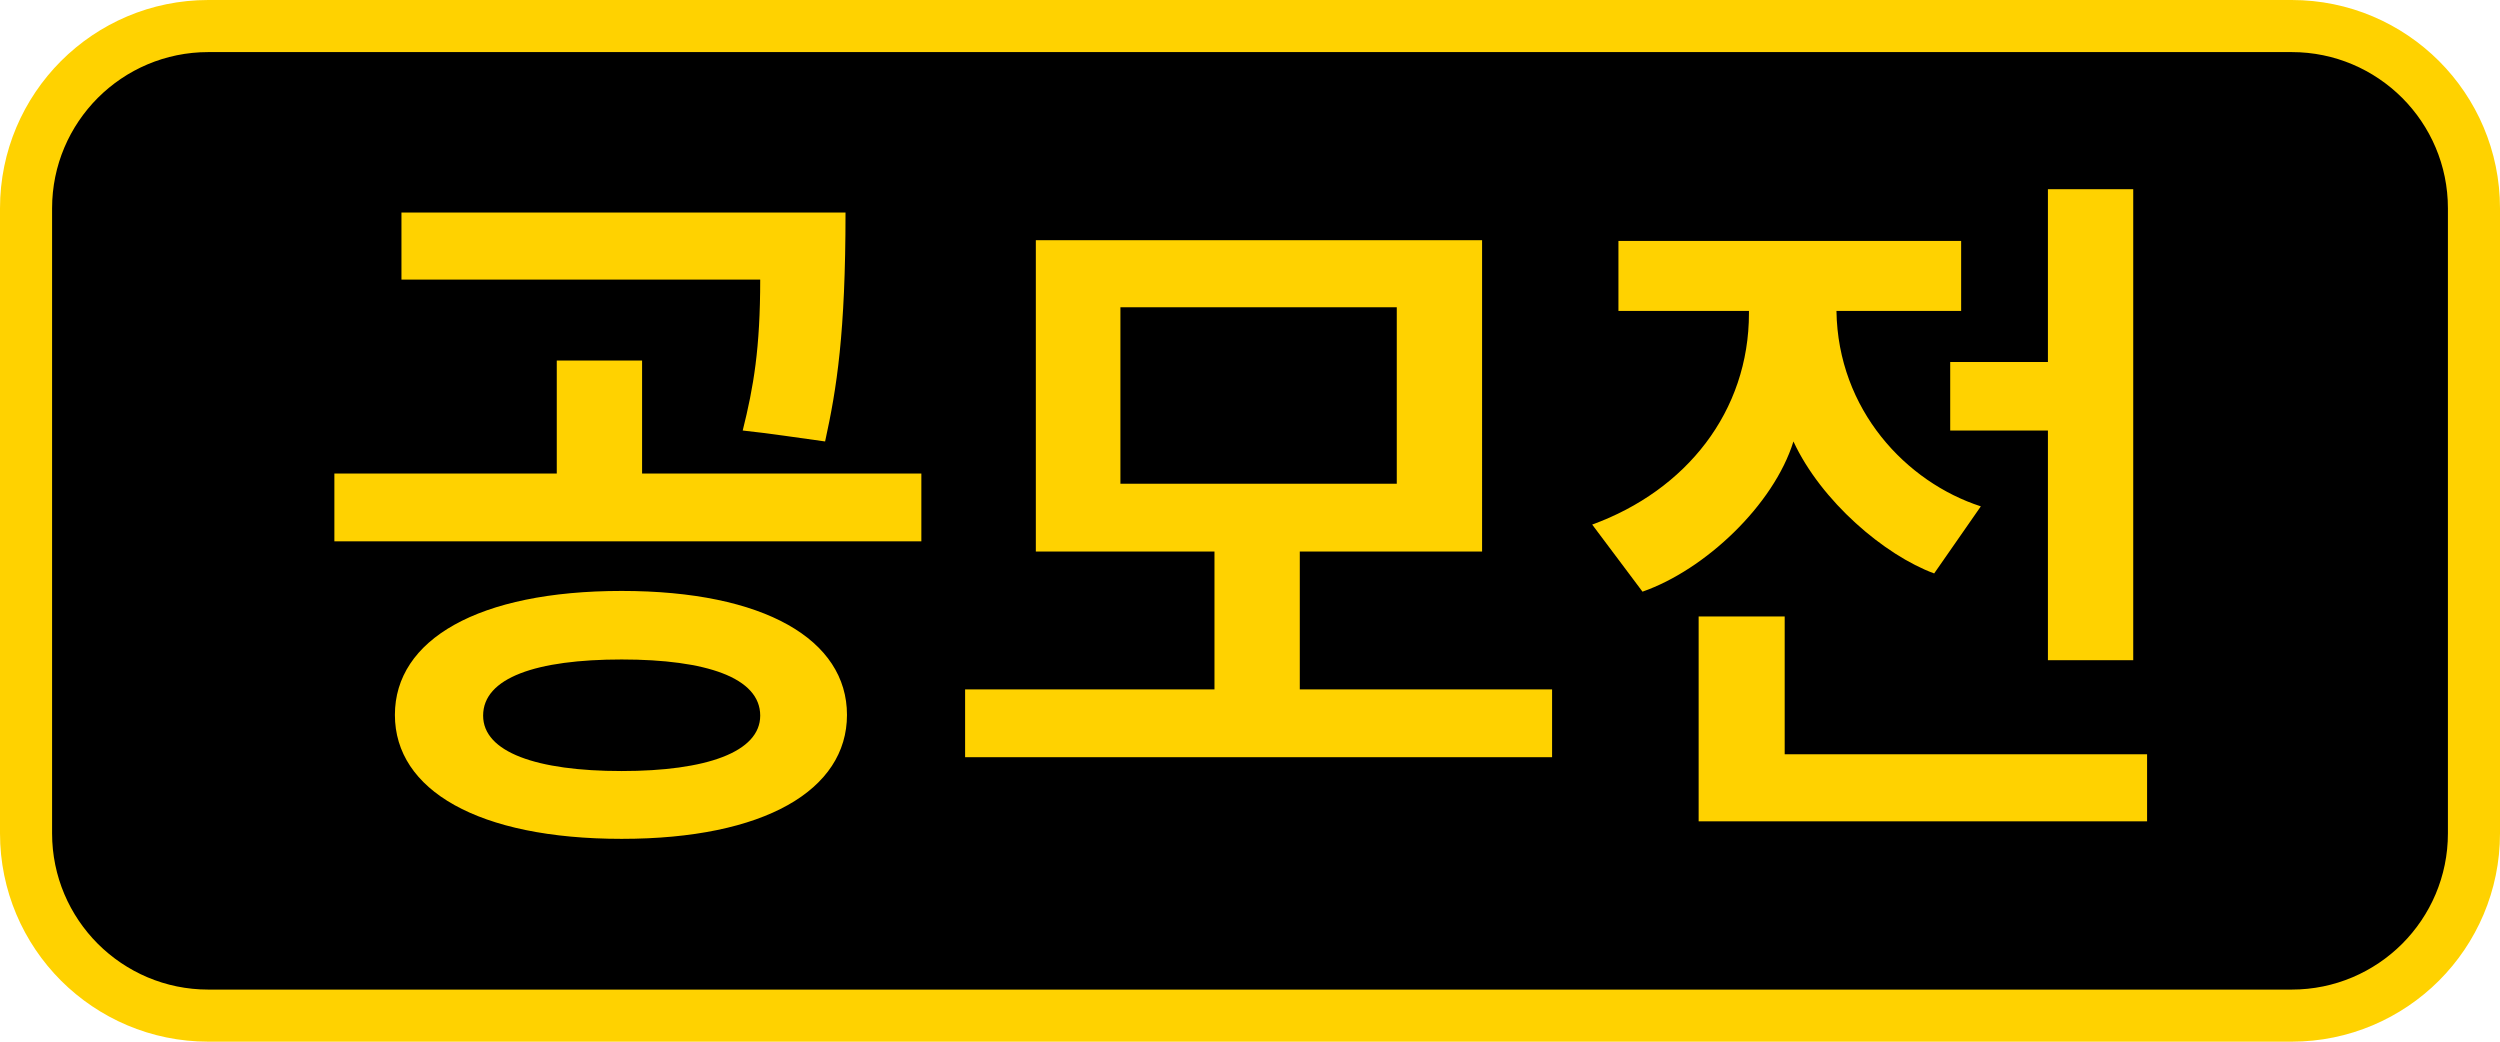 <svg xmlns="http://www.w3.org/2000/svg" width="48" height="20" viewBox="0 0 48 20">
    <g fill="none" fill-rule="evenodd">
        <path fill="#000" stroke="#FFD200" d="M44 .5H4c-.966 0-1.841.392-2.475 1.025C.892 2.16.5 3.034.5 4v12c0 .966.392 1.841 1.025 2.475C2.16 19.108 3.034 19.5 4 19.5h40c.966 0 1.841-.392 2.475-1.025.633-.634 1.025-1.509 1.025-2.475V4c0-.966-.392-1.841-1.025-2.475C45.84.892 44.966.5 44 .5z"/>
        <path fill="#FFD200" fill-rule="nonzero" d="M15.842 8.476c.224-1.022.392-2.072.392-4.396H7.708v1.288h6.888c0 1.316-.126 2.058-.336 2.898.532.056 1.064.14 1.582.21zm1.848 1.918V9.092h-5.362v-2.17H10.69v2.17H6.42v1.302h11.27zm-5.754 5.712c2.744 0 4.326-.938 4.326-2.38s-1.582-2.38-4.326-2.38c-2.758 0-4.354.938-4.354 2.38s1.596 2.38 4.354 2.38zm0-1.302c-1.638 0-2.66-.364-2.66-1.064 0-.728 1.022-1.078 2.66-1.078 1.624 0 2.66.35 2.66 1.078 0 .7-1.036 1.064-2.66 1.064zm17.864-.266v-1.302h-4.844V10.59h3.5V4.612h-8.568v5.978h3.43v2.646H18.53v1.302H29.8zm-2.982-5.25h-5.306V5.9h5.306v3.388zm14.14 3.388V3.632H39.32V6.95h-1.876v1.316h1.876v4.41h1.638zm-9.422-1.316c1.204-.42 2.52-1.666 2.898-2.884.532 1.148 1.75 2.184 2.702 2.534l.896-1.288c-1.428-.462-2.744-1.848-2.772-3.752h2.394V4.626h-6.58V5.97h2.506v.042c0 1.89-1.204 3.402-3.01 4.06l.966 1.288zm9.688 4.41v-1.288h-6.958v-2.646h-1.652v3.934h8.61z"/>
    </g>
</svg>
